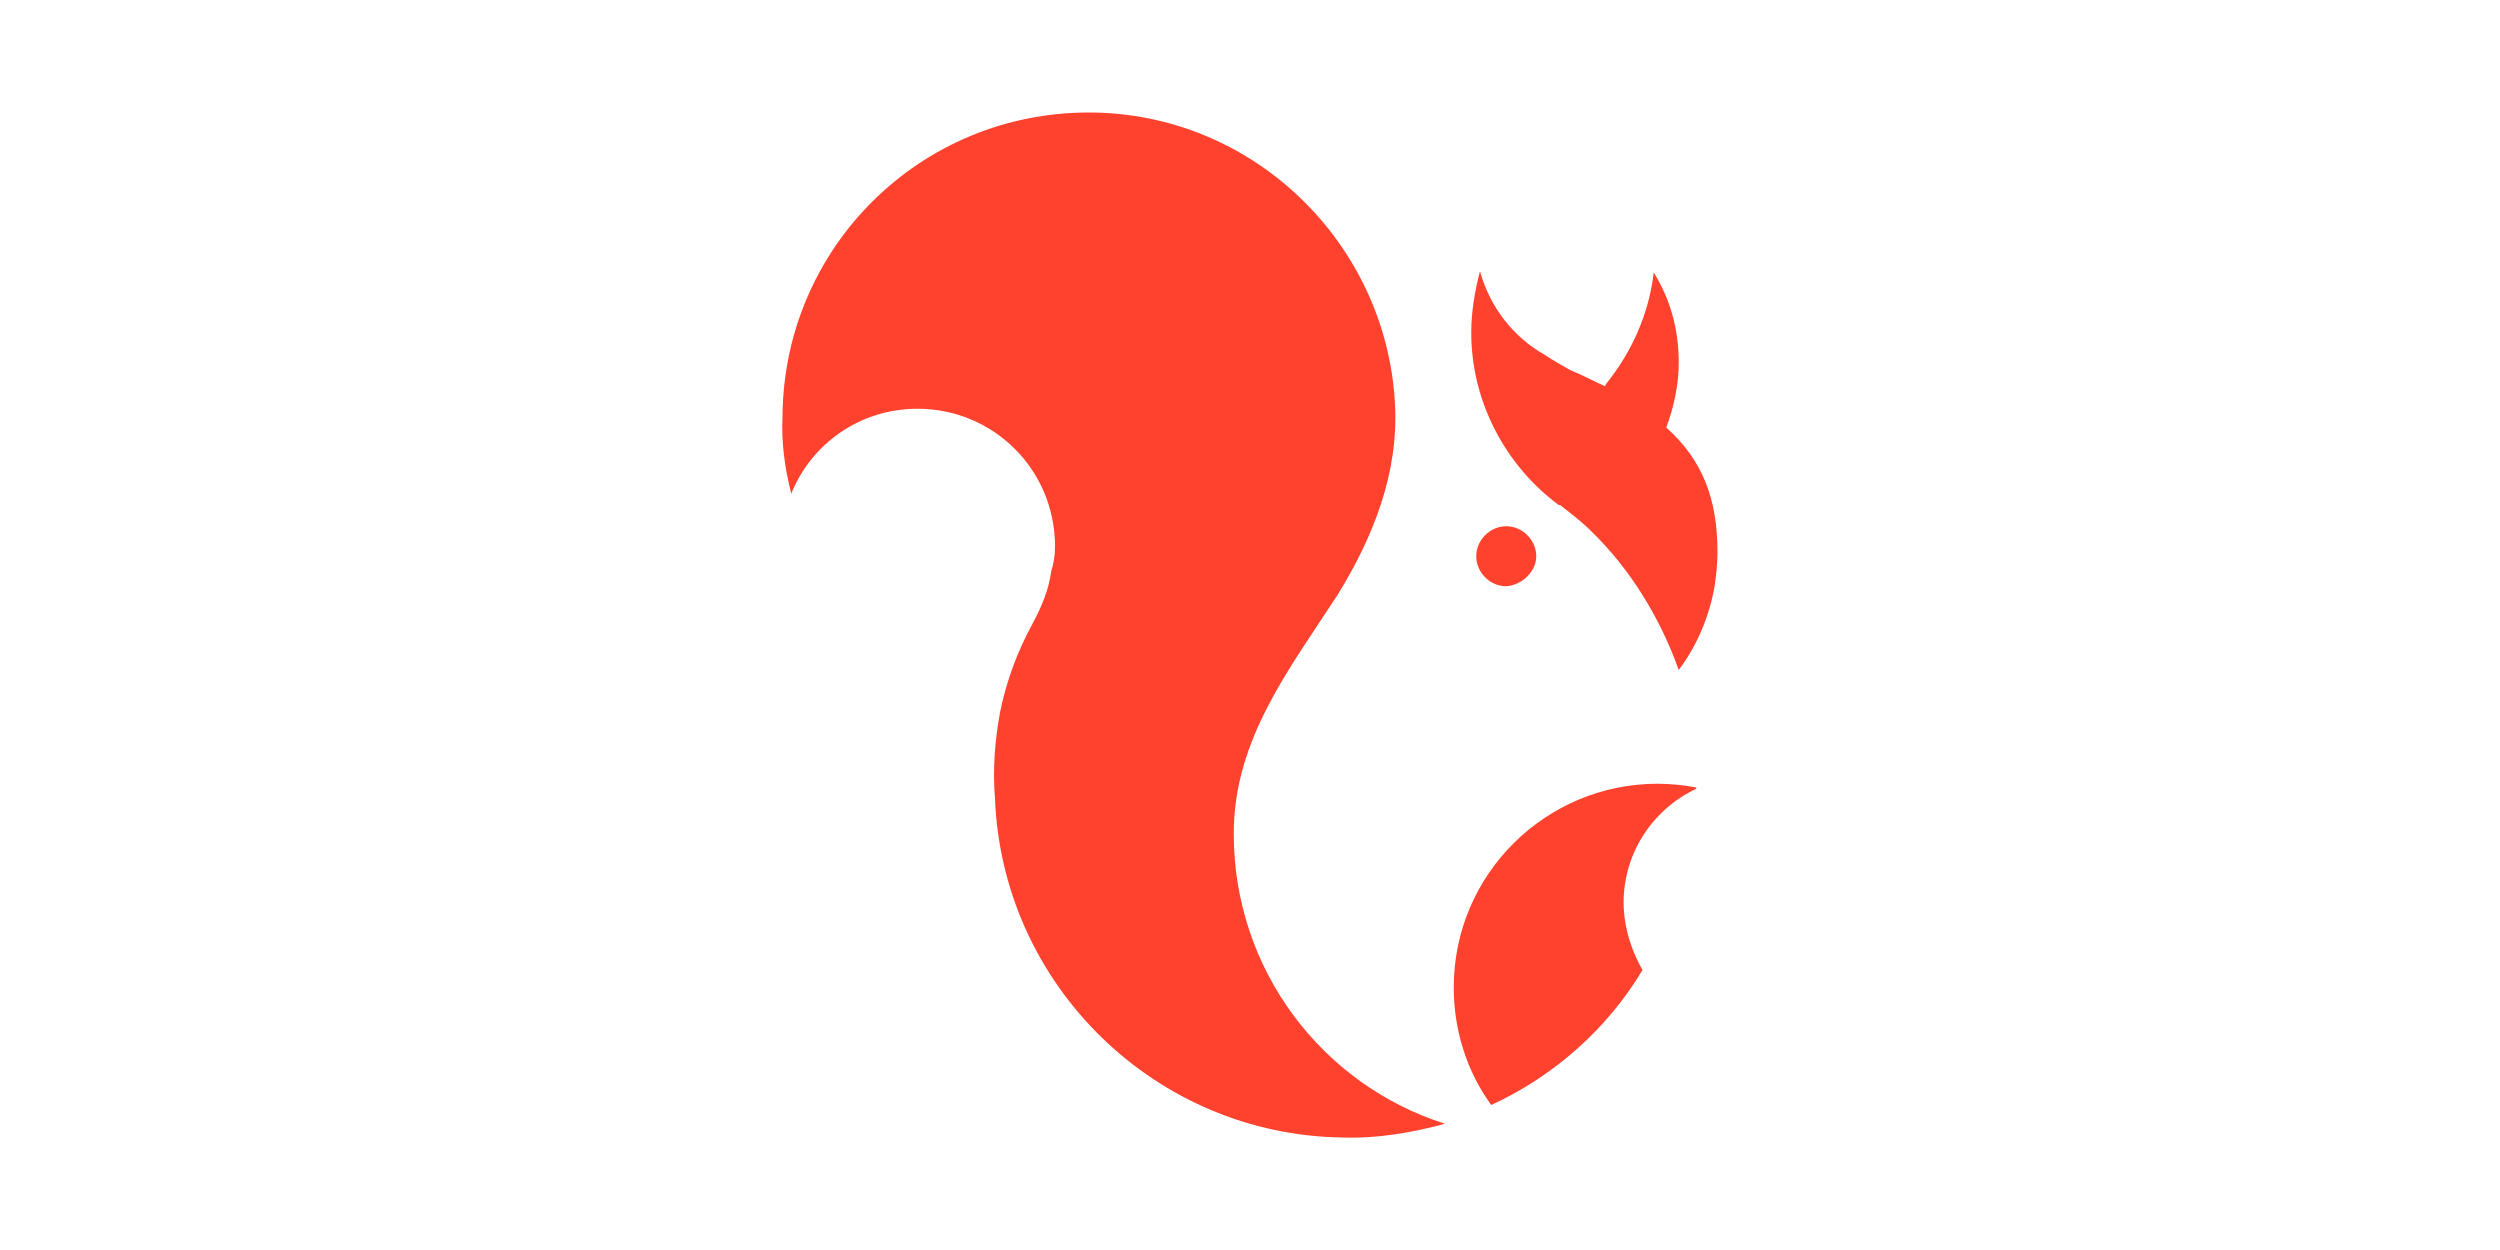 <?xml version="1.0" encoding="utf-8"?>
<!-- Generator: Adobe Illustrator 25.4.1, SVG Export Plug-In . SVG Version: 6.00 Build 0)  -->
<svg version="1.1" id="Laag_1" xmlns="http://www.w3.org/2000/svg" xmlns:xlink="http://www.w3.org/1999/xlink" x="0px" y="0px"
	 viewBox="0 0 200 100" style="enable-background:new 0 0 200 100;" xml:space="preserve">
<style type="text/css">
	.st0{fill-rule:evenodd;clip-rule:evenodd;fill:#FF422E;}
</style>
<path class="st0" d="M80,57c0.5-2.5,1.4-4.9,2.6-7.1c0.7-1.3,1.3-2.7,1.5-4.2c0.2-0.6,0.3-1.3,0.3-2c0-6.1-4.9-11-11-11
	c-4.6,0-8.5,2.8-10.1,6.8c-0.5-2-0.8-4-0.7-6.2C62.7,19.8,73.6,9,87.1,9c13.1,0,23.8,10.4,24.5,23.3c0.3,5.5-1.7,10.6-4.6,15.3
	c-3.9,6-8.3,11.6-8.3,19.1c0,10.9,7.1,20.1,16.9,23.2c-2.6,0.7-5.4,1.2-8.2,1.1c-14.9-0.2-27.2-12.1-27.8-27.1
	C79.4,61.5,79.6,59.2,80,57"/>
<path class="st0" d="M122.9,44.5c0-1.3-1.1-2.4-2.4-2.4s-2.4,1.1-2.4,2.4s1.1,2.4,2.4,2.4C121.8,46.8,122.9,45.7,122.9,44.5"/>
<path class="st0" d="M129.9,72.7c-0.2-4.2,2.2-7.9,5.8-9.6V63c-1-0.2-2.1-0.3-3.1-0.3c-8.9,0-16.3,7.2-16.3,16.3
	c0,3.5,1.1,6.8,3,9.4c5-2.3,9.3-6.1,12.1-10.8C130.6,76.2,130,74.5,129.9,72.7"/>
<path class="st0" d="M133.3,34.2c0.6-1.6,1-3.4,1-5.2c0-2.7-0.7-5.1-2-7.2c-0.4,3.4-1.8,6.4-3.8,8.9l-0.1,0.2
	c-0.9-0.4-1.8-0.9-2.8-1.3c-0.7-0.4-1.4-0.8-2-1.2c-2.5-1.4-4.4-3.8-5.2-6.7c-0.4,1.5-0.7,3.2-0.7,4.9c0,5.6,2.8,10.7,7,13.8h0.1
	c0.9,0.7,1.7,1.3,2.5,2.1c3.1,3,5.5,6.9,7,11.1c1.5-2,2.5-4.4,2.9-6.9c0.1-0.8,0.2-1.6,0.2-2.5C137.4,39.9,136.2,36.8,133.3,34.2"/>
</svg>
